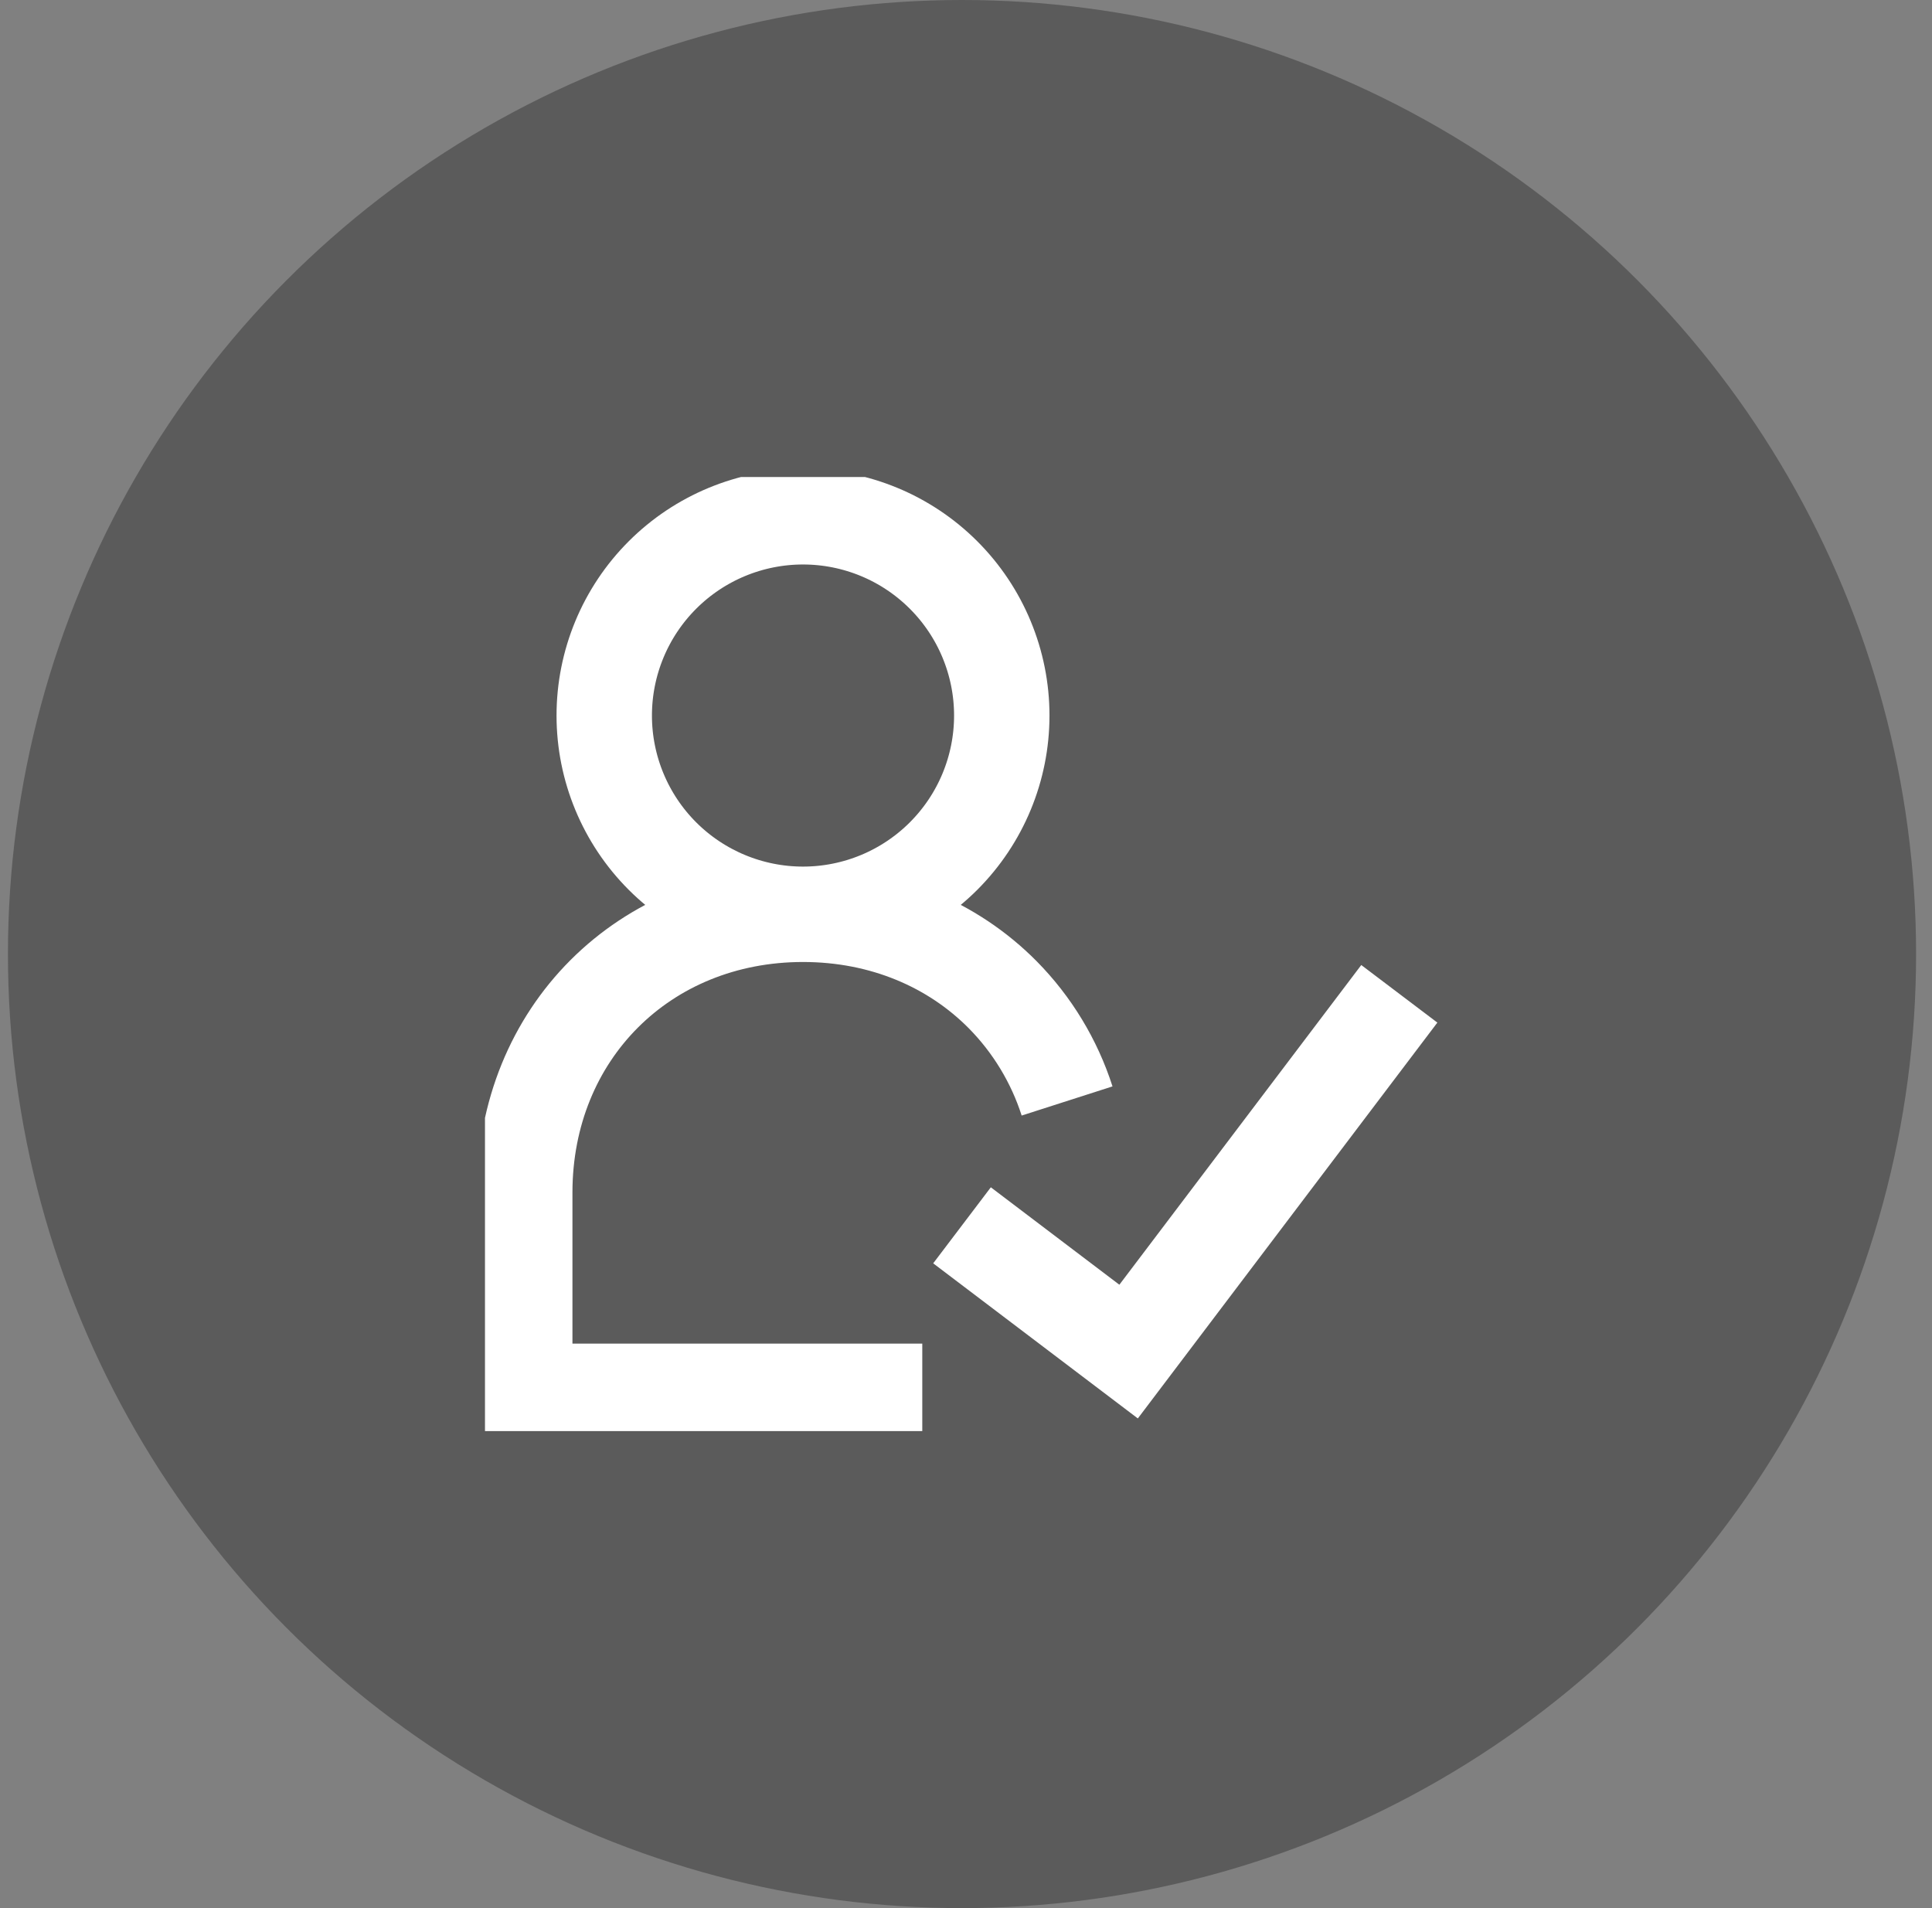 <svg width="81" height="80" viewBox="0 0 81 80" fill="none" xmlns="http://www.w3.org/2000/svg">
<rect x="0" y="0" width="81" height="80" fill="#808080" stroke="none"/>
<circle cx="40.333" cy="40" r="40" fill="#424242" fill-opacity="0.59"/>
<g clip-path="url(#clip0_20_803)">
<path d="M33.667 38.333C35.877 38.333 37.996 37.455 39.559 35.893C41.122 34.33 42 32.21 42 30C42 27.79 41.122 25.67 39.559 24.108C37.996 22.545 35.877 21.667 33.667 21.667C31.457 21.667 29.337 22.545 27.774 24.108C26.211 25.67 25.333 27.79 25.333 30C25.333 32.21 26.211 34.33 27.774 35.893C29.337 37.455 31.457 38.333 33.667 38.333ZM33.667 38.333C37.022 38.333 39.953 39.6 42.038 41.705C43.275 42.958 44.2 44.484 44.738 46.16M33.667 38.333C27 38.333 22 43.333 22 50V58.333H38.667M40.333 51.373L47.317 56.667L58.667 41.667" stroke="white" stroke-width="4"/>
</g>
<defs>
<clipPath id="clip0_20_803">
<rect width="40" height="40" fill="white" transform="translate(20.333 20)"/>
</clipPath>
</defs>
</svg>
